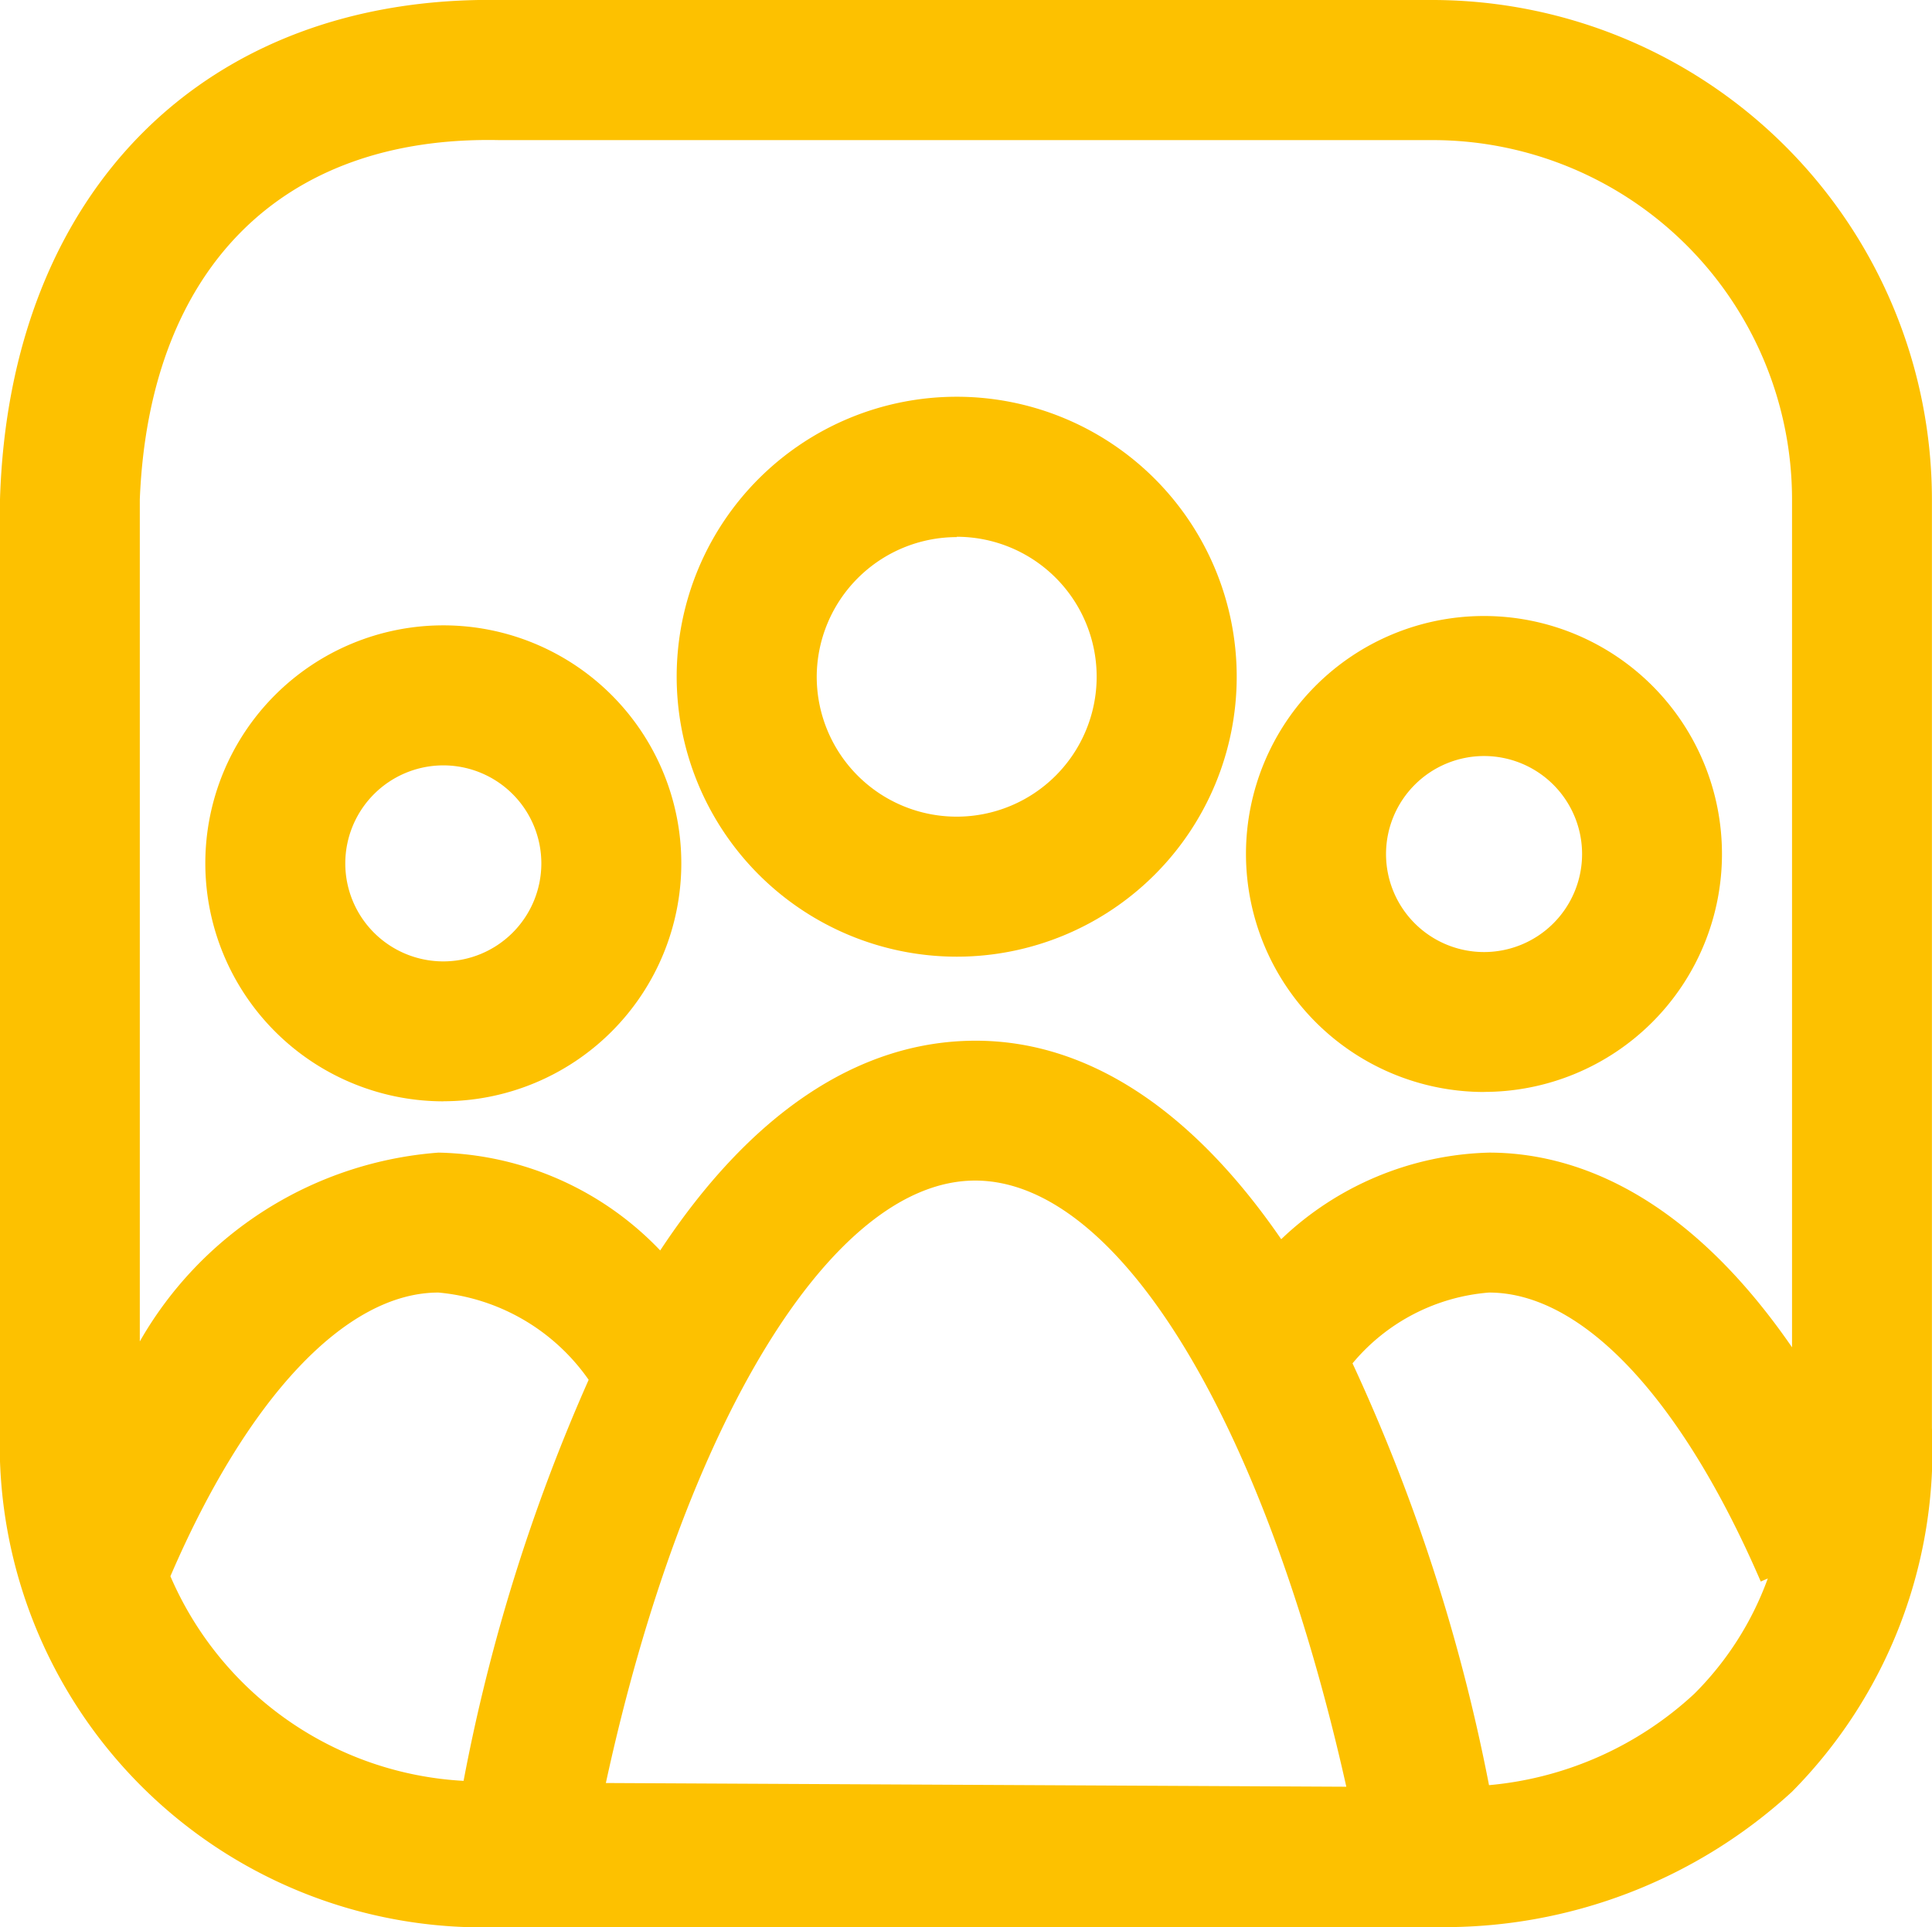 <svg id="Group_58886" data-name="Group 58886" xmlns="http://www.w3.org/2000/svg" xmlns:xlink="http://www.w3.org/1999/xlink" width="23.355" height="23.3" viewBox="0 0 23.355 23.3">
  <defs>
    <clipPath id="clip-path">
      <rect id="Rectangle_11478" data-name="Rectangle 11478" width="23.355" height="23.3" fill="none"/>
    </clipPath>
  </defs>
  <g id="Group_58871" data-name="Group 58871" transform="translate(0 0)" clip-path="url(#clip-path)">
    <path id="Path_33114" data-name="Path 33114" d="M17.319,0H6.036C2.482-.055.113,2.314,0,6.038V17.264A5.838,5.838,0,0,0,6.036,23.3H17.375a6.212,6.212,0,0,0,4.287-1.636,5.865,5.865,0,0,0,1.692-4.4V6.038A6.043,6.043,0,0,0,17.319,0M6.036,1.694H17.319a4.346,4.346,0,0,1,4.344,4.344V16.29C20.36,14.4,19,13.936,18,13.936a3.777,3.777,0,0,0-2.512,1.047c-1.067-1.553-2.328-2.4-3.693-2.4-1.428,0-2.731.894-3.814,2.536A3.809,3.809,0,0,0,5.3,13.936a4.551,4.551,0,0,0-3.61,2.283V6.038c.113-2.764,1.692-4.4,4.344-4.344m5.754,12.58c1.739,0,3.5,2.916,4.487,7.329l-8.951-.045c.94-4.331,2.726-7.284,4.464-7.284M2.06,19.058C2.988,16.9,4.181,15.628,5.3,15.628a2.488,2.488,0,0,1,1.816,1.055,22.07,22.07,0,0,0-1.512,4.849A4.1,4.1,0,0,1,2.06,19.058M18,21.584a22.141,22.141,0,0,0-1.65-5.1A2.391,2.391,0,0,1,18,15.628c1.128,0,2.326,1.274,3.285,3.494l.085-.037a3.8,3.8,0,0,1-.887,1.393A4.2,4.2,0,0,1,18,21.584" transform="translate(0 0)" fill="#fdc100"/>
    <path id="Path_33115" data-name="Path 33115" d="M17.886,15.273A3.385,3.385,0,1,0,14.5,11.888a3.388,3.388,0,0,0,3.385,3.385m0-5.077a1.692,1.692,0,1,1-1.692,1.692A1.694,1.694,0,0,1,17.886,10.2" transform="translate(-6.32 -3.706)" fill="#fdc100"/>
    <path id="Path_33116" data-name="Path 33116" d="M7.278,19.156A2.877,2.877,0,1,0,4.4,16.28a2.88,2.88,0,0,0,2.878,2.877m0-4.062A1.185,1.185,0,1,1,6.092,16.28a1.186,1.186,0,0,1,1.185-1.185" transform="translate(-1.918 -5.841)" fill="#fdc100"/>
    <path id="Path_33117" data-name="Path 33117" d="M29.578,18.956A2.877,2.877,0,1,0,26.7,16.08a2.88,2.88,0,0,0,2.878,2.877m0-4.062a1.185,1.185,0,1,1-1.185,1.185,1.186,1.186,0,0,1,1.185-1.185" transform="translate(-11.638 -5.754)" fill="#fdc100"/>
  </g>
</svg>
